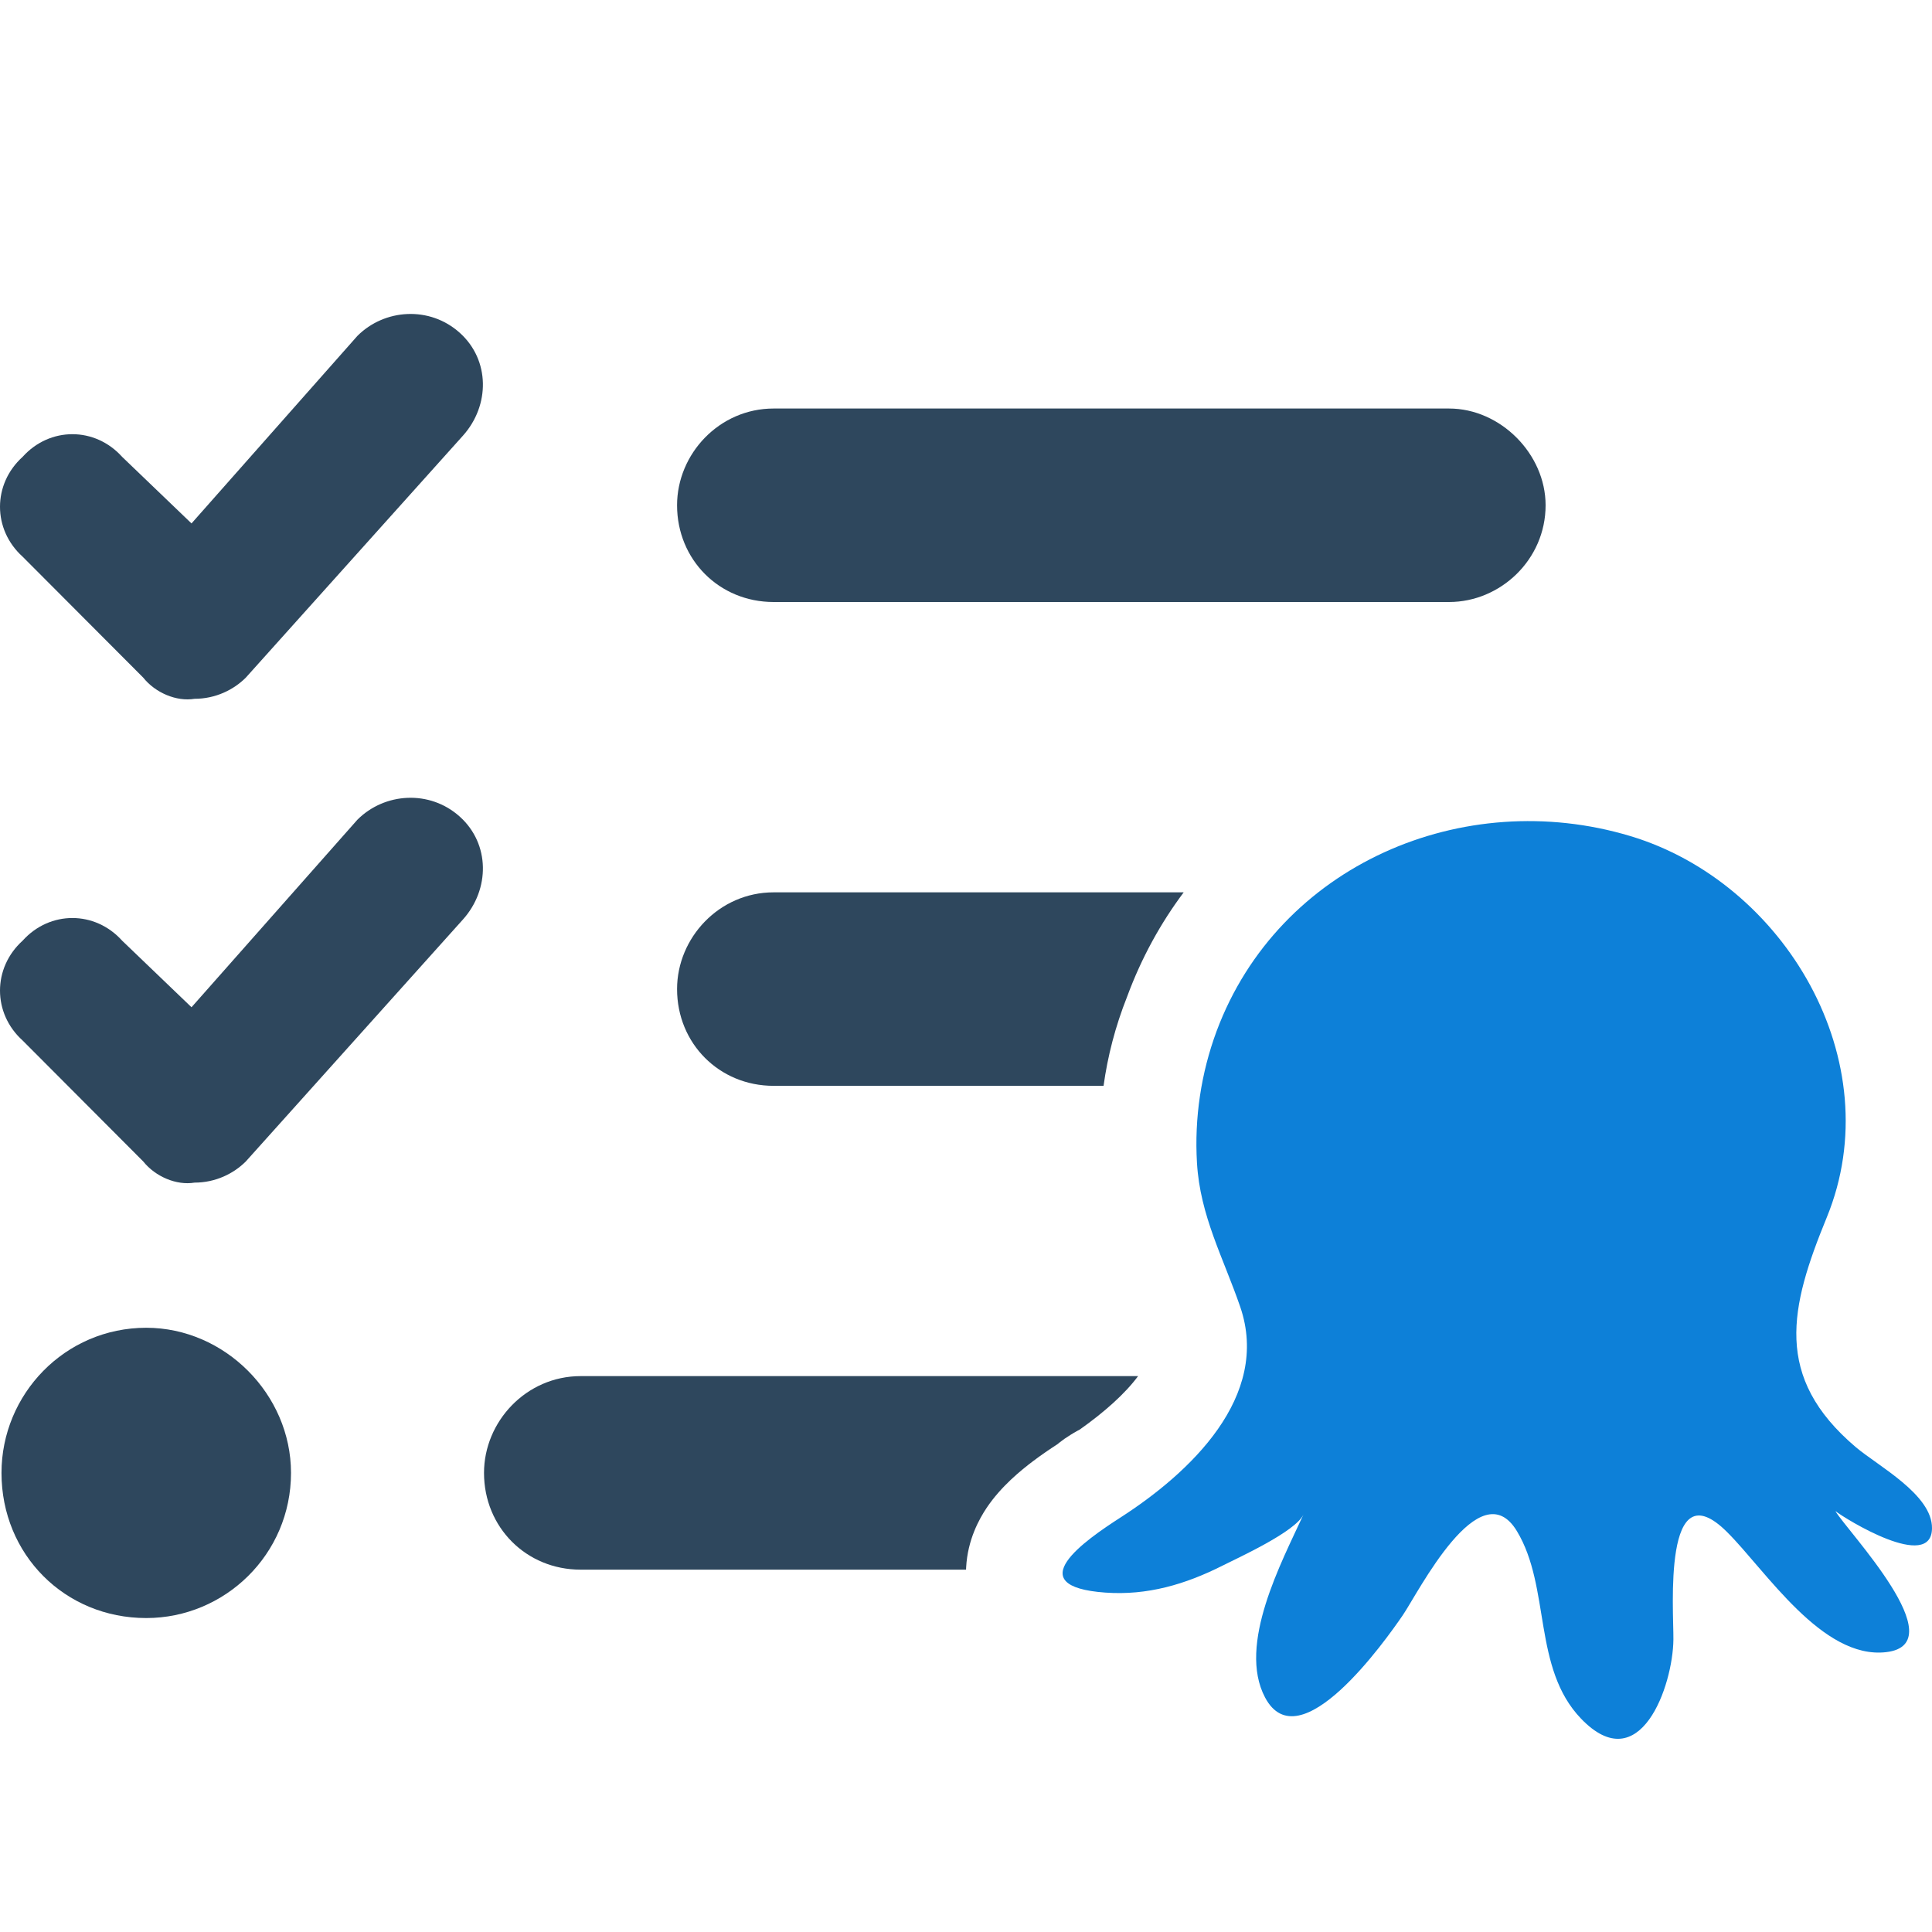 <svg width="40" height="40" viewBox="0 0 40 40" fill="none" xmlns="http://www.w3.org/2000/svg">
<path d="M9.584 9.021C10.146 8.395 10.146 7.456 9.522 6.893C8.898 6.329 7.961 6.392 7.399 6.955L3.965 10.837L2.529 9.459C1.967 8.833 1.03 8.833 0.468 9.459C-0.156 10.023 -0.156 10.962 0.468 11.525L2.966 14.03C3.216 14.343 3.653 14.53 4.027 14.468C4.464 14.468 4.839 14.28 5.089 14.03L9.584 9.021Z" fill="#2E475D"/>
<path d="M9.584 19.038C10.146 18.412 10.146 17.473 9.522 16.91C8.898 16.346 7.961 16.409 7.399 16.972L3.965 20.854L2.529 19.476C1.967 18.85 1.03 18.85 0.468 19.476C-0.156 20.04 -0.156 20.979 0.468 21.542L2.966 24.047C3.216 24.36 3.653 24.547 4.027 24.485C4.464 24.485 4.839 24.297 5.089 24.047L9.584 19.038Z" fill="#2E475D"/>
<path d="M16.016 8.458C14.892 8.458 14.018 9.397 14.018 10.461C14.018 11.588 14.892 12.464 16.016 12.464H30.002C31.063 12.464 32 11.588 32 10.461C32 9.397 31.063 8.458 30.002 8.458H16.016Z" fill="#2E475D"/>
<path d="M16.016 18.475C14.892 18.475 14.018 19.414 14.018 20.478C14.018 21.605 14.892 22.481 16.016 22.481H22.848C22.933 21.866 23.091 21.252 23.335 20.637C23.631 19.834 24.029 19.113 24.507 18.475H16.016Z" fill="#2E475D"/>
<path d="M23.563 28.491C23.291 28.858 22.862 29.239 22.353 29.599C22.336 29.608 22.322 29.615 22.311 29.621C22.256 29.651 22.206 29.681 22.171 29.703C22.134 29.726 22.088 29.756 22.039 29.789C22.016 29.806 21.979 29.832 21.936 29.866C21.924 29.875 21.91 29.887 21.893 29.901C21.733 30.004 21.557 30.124 21.385 30.254C21.142 30.438 20.727 30.771 20.427 31.219C20.275 31.447 20.034 31.875 20.003 32.45C20.002 32.466 20.002 32.482 20.001 32.498H12.02C10.896 32.498 10.021 31.622 10.021 30.495C10.021 29.431 10.896 28.491 12.02 28.491H23.563Z" fill="#2E475D"/>
<path d="M0.031 30.495C0.031 32.185 1.342 33.5 3.028 33.5C4.652 33.5 6.025 32.185 6.025 30.495C6.025 28.867 4.652 27.49 3.028 27.49C1.342 27.49 0.031 28.867 0.031 30.495Z" fill="#2E475D"/>
<path d="M23.199 31.418C24.632 30.496 26.316 28.916 25.677 27.055C25.328 26.04 24.846 25.172 24.782 24.076C24.727 23.148 24.866 22.218 25.189 21.347C26.474 17.903 30.295 16.273 33.748 17.308C36.946 18.265 39.146 21.973 37.821 25.206C37.056 27.07 36.713 28.509 38.419 29.959C38.882 30.352 40.005 30.942 40 31.639C39.994 32.552 38.2 31.444 38 31.285C38.228 31.684 40.49 34.038 39.05 34.206C37.725 34.36 36.555 32.512 35.757 31.719C34.419 30.386 34.652 33.334 34.646 33.943C34.637 34.904 33.955 36.853 32.735 35.584C31.727 34.536 32.108 32.865 31.407 31.702C30.639 30.427 29.361 32.977 29.042 33.443C28.685 33.964 26.901 36.487 26.191 35.143C25.615 34.052 26.535 32.342 26.988 31.354C26.823 31.712 25.653 32.242 25.311 32.415C24.538 32.804 23.754 33.035 22.885 32.973C21.087 32.844 22.466 31.89 23.199 31.418Z" fill="#0D80D8"/>
</svg>
